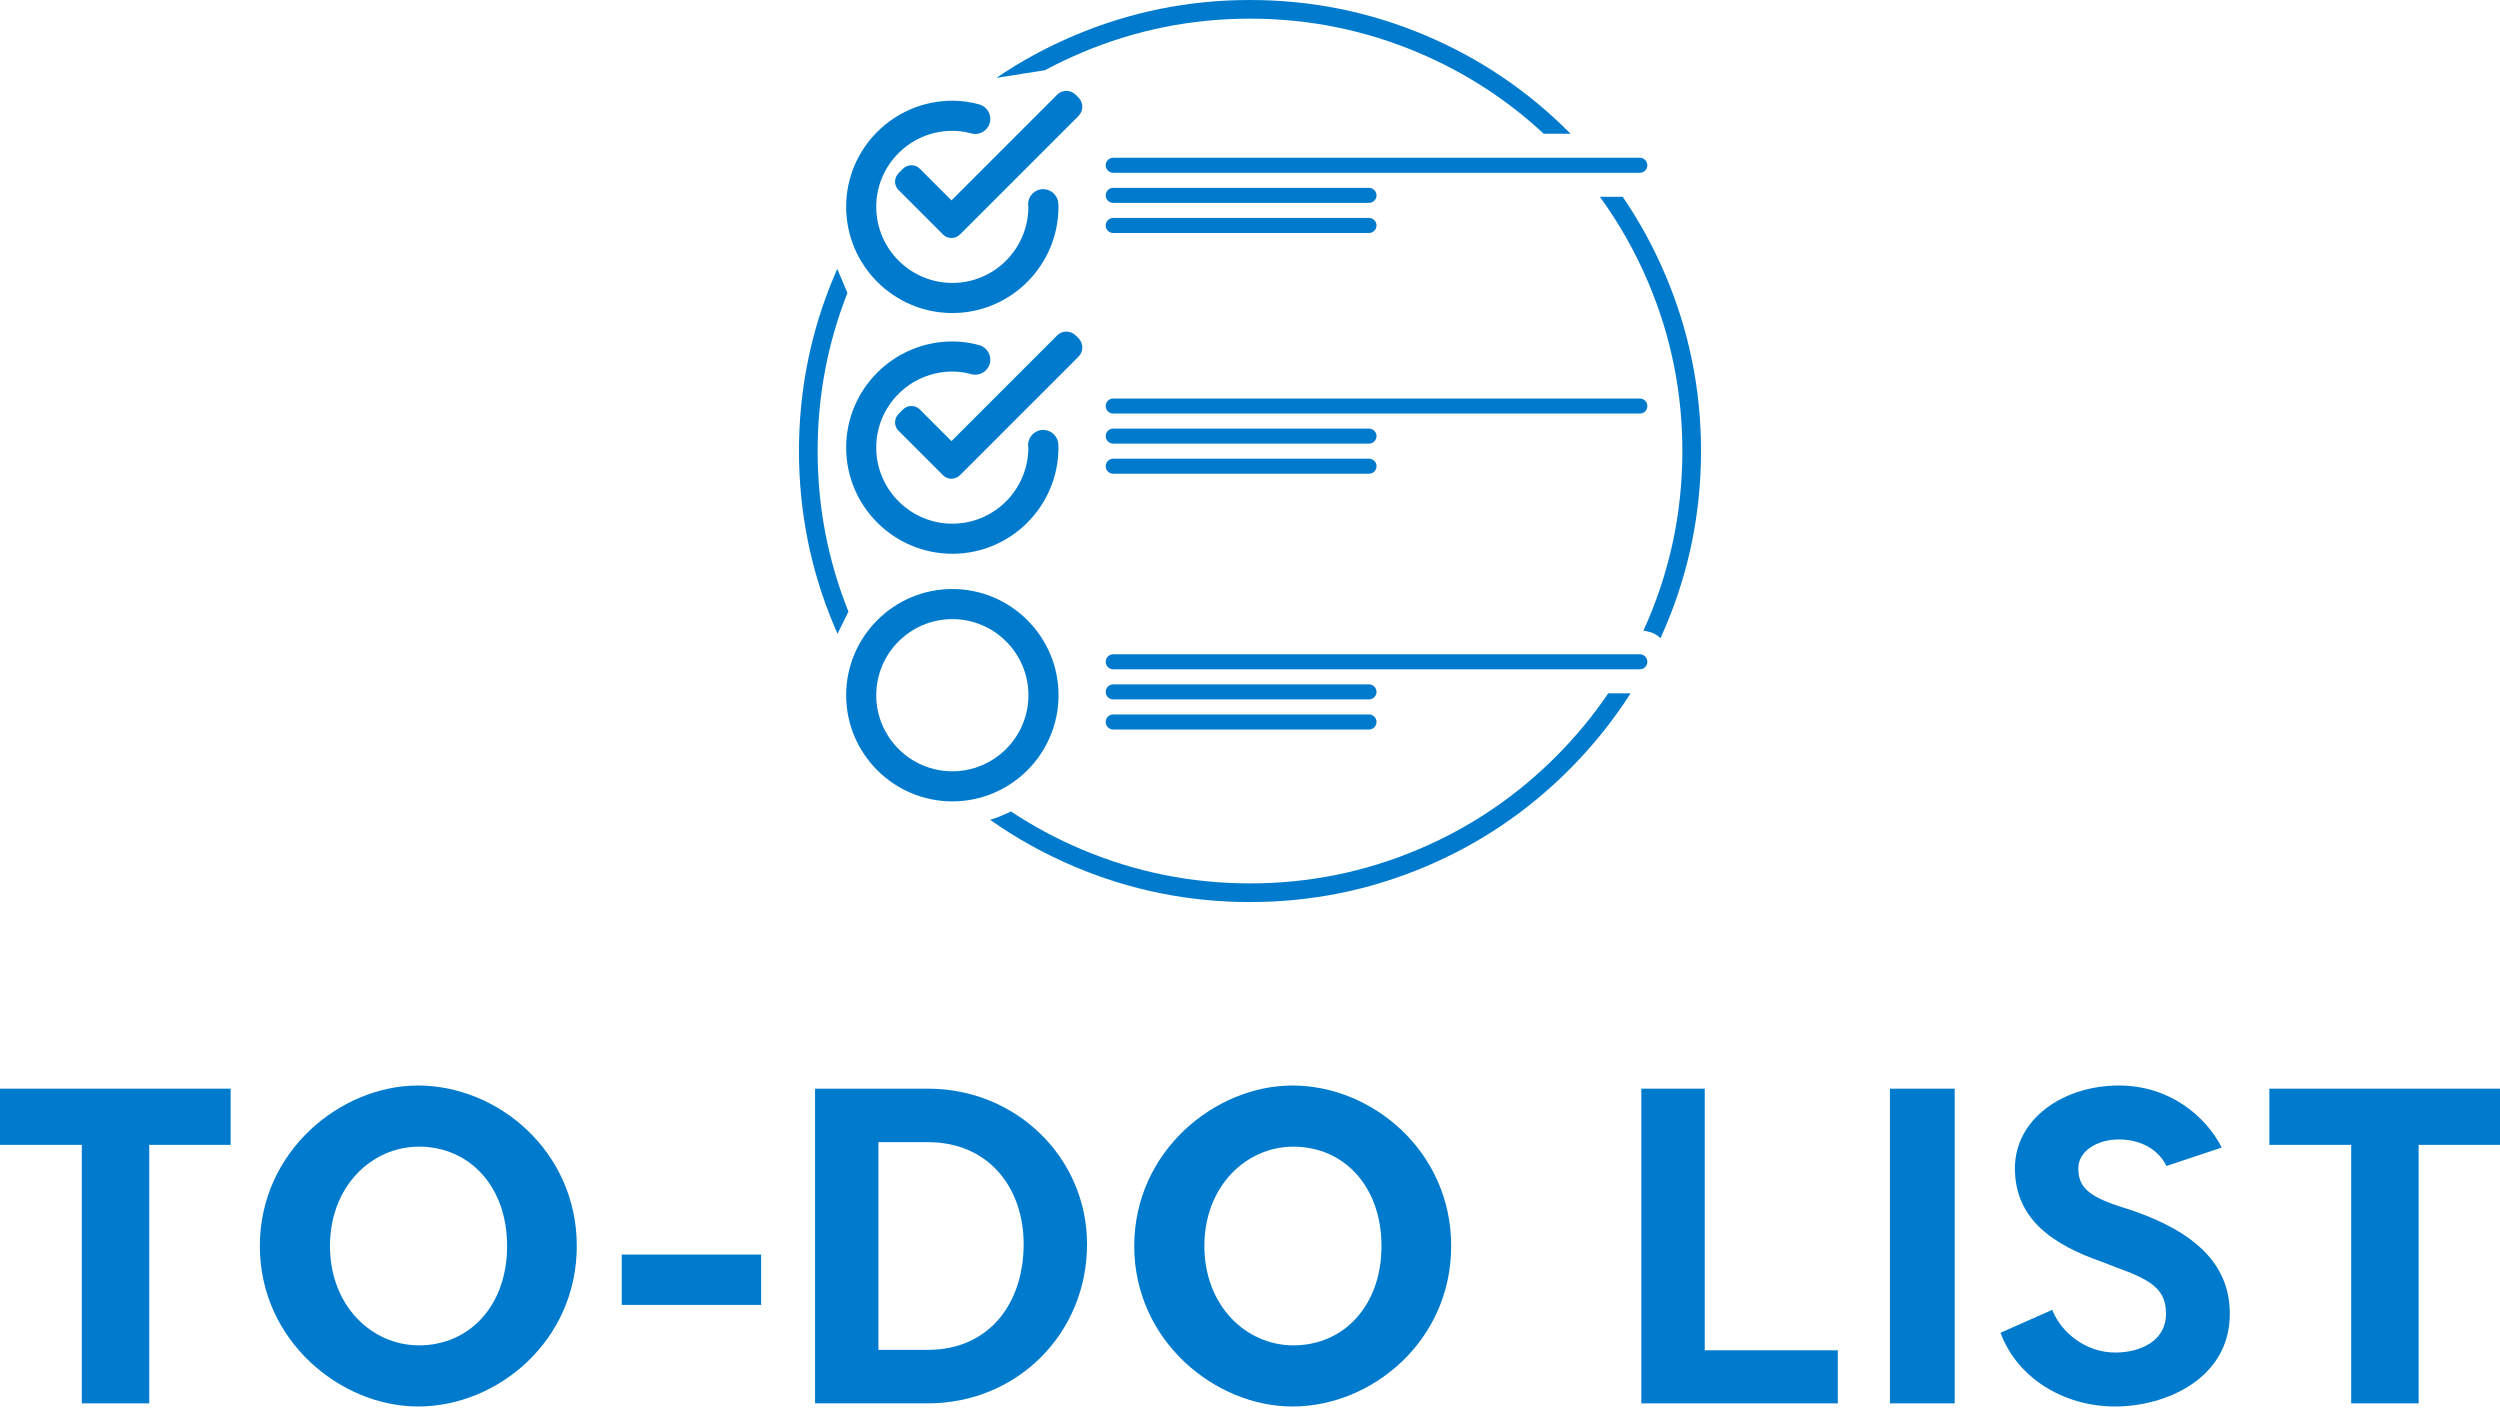 <svg width="420" height="237" viewBox="0 0 420 237" fill="none" xmlns="http://www.w3.org/2000/svg">
<path d="M38.745 182.895H0V192.336H13.746V235.763H25.075V192.336H38.745V182.895Z" fill="#007ACC"/>
<path d="M70.239 182.366C57.249 182.366 43.654 193.393 43.654 209.329C43.654 225.265 57.249 236.292 70.239 236.292C83.607 236.292 96.9 225.265 96.9 209.329C96.9 193.393 83.607 182.366 70.239 182.366ZM70.39 192.638C78.849 192.638 85.193 199.284 85.193 209.329C85.193 219.374 78.849 226.02 70.39 226.02C62.46 226.02 55.436 219.374 55.436 209.329C55.436 199.284 62.46 192.638 70.39 192.638Z" fill="#007ACC"/>
<path d="M127.865 210.764H104.452V219.223H127.865V210.764Z" fill="#007ACC"/>
<path d="M155.886 182.895H136.929V235.763H155.886C170.84 235.763 182.622 224.056 182.622 209.027C182.622 194.601 170.84 182.895 155.886 182.895V182.895ZM155.886 226.775H147.578V191.882H155.886C166.082 191.882 171.973 199.51 171.973 209.027C171.973 219.072 166.082 226.775 155.886 226.775V226.775Z" fill="#007ACC"/>
<path d="M217.137 182.366C204.147 182.366 190.552 193.393 190.552 209.329C190.552 225.265 204.147 236.292 217.137 236.292C230.505 236.292 243.798 225.265 243.798 209.329C243.798 193.393 230.505 182.366 217.137 182.366ZM217.288 192.638C225.747 192.638 232.091 199.284 232.091 209.329C232.091 219.374 225.747 226.02 217.288 226.02C209.358 226.02 202.334 219.374 202.334 209.329C202.334 199.284 209.358 192.638 217.288 192.638Z" fill="#007ACC"/>
<path d="M286.395 226.851V182.895H275.745V235.763H308.75V226.851H286.395Z" fill="#007ACC"/>
<path d="M328.387 182.895H317.511V235.763H328.387V182.895Z" fill="#007ACC"/>
<path d="M355.954 182.366C346.664 182.366 338.507 187.955 338.507 196.263C338.507 204.797 344.852 209.102 353.084 211.972L355.425 212.878C361.467 215.069 363.884 216.579 363.884 220.733C363.884 225.34 359.504 227.228 355.35 227.228C350.441 227.228 346.287 223.905 344.776 220.053L336.091 223.905C338.81 231.382 346.589 236.292 355.35 236.292C363.96 236.292 374.609 231.533 374.609 220.733C374.609 213.332 370.077 207.441 358.22 203.362L355.878 202.607C350.667 200.87 349.157 199.284 349.157 196.263C349.157 193.393 352.329 191.429 355.954 191.429C359.655 191.429 362.6 193.091 363.96 195.885L373.249 192.789C370.606 187.577 364.564 182.366 355.954 182.366V182.366Z" fill="#007ACC"/>
<path d="M420 182.895H381.255V192.336H395.001V235.763H406.33V192.336H420V182.895Z" fill="#007ACC"/>
<path fill-rule="evenodd" clip-rule="evenodd" d="M210 0C199.723 0 189.892 1.985 180.505 5.955C175.866 7.918 171.498 10.293 167.402 13.082L175.548 11.8C177.549 10.724 179.608 9.738 181.726 8.842C190.722 5.037 200.147 3.135 210 3.135C219.853 3.135 229.277 5.037 238.273 8.842C246.103 12.154 253.126 16.694 259.342 22.463H263.847C263.758 22.373 263.669 22.283 263.579 22.193C256.588 15.202 248.56 9.79 239.494 5.955C230.108 1.985 220.276 0 210 0V0Z" fill="#007ACC"/>
<path fill-rule="evenodd" clip-rule="evenodd" d="M181.206 19.46C182.05 18.616 182.035 17.228 181.172 16.366L180.722 15.922C179.859 15.059 178.469 15.044 177.625 15.888L159.846 33.666L154.497 28.316C153.73 27.55 152.464 27.578 151.669 28.375L150.984 29.064C150.189 29.859 150.164 31.128 150.928 31.891L158.466 39.429C159.232 40.195 160.498 40.167 161.293 39.373L181.206 19.46Z" fill="#007ACC"/>
<path fill-rule="evenodd" clip-rule="evenodd" d="M159.999 16.921C150.155 16.921 142.155 24.915 142.155 34.743C142.155 44.583 150.158 52.59 159.999 52.59C169.826 52.59 177.82 44.58 177.82 34.74C177.82 34.436 177.811 34.178 177.755 33.868C177.51 32.493 176.197 31.587 174.82 31.814C173.448 32.062 172.52 33.365 172.765 34.74C172.765 41.794 167.04 47.535 159.999 47.535C152.945 47.535 147.207 41.794 147.207 34.74C147.207 27.702 152.945 21.976 159.999 21.976C161.097 21.976 162.152 22.125 163.136 22.405C164.48 22.796 165.879 22.026 166.273 20.685C166.661 19.345 165.888 17.942 164.548 17.551C163.108 17.132 161.575 16.921 159.999 16.921V16.921Z" fill="#007ACC"/>
<path fill-rule="evenodd" clip-rule="evenodd" d="M187.021 26.501C186.323 26.501 185.758 27.072 185.758 27.764C185.758 28.462 186.323 29.03 187.021 29.03H275.488C276.19 29.03 276.754 28.462 276.754 27.764C276.754 27.069 276.187 26.501 275.488 26.501H187.021Z" fill="#007ACC"/>
<path fill-rule="evenodd" clip-rule="evenodd" d="M187.021 31.559C186.323 31.559 185.758 32.127 185.758 32.822C185.758 33.52 186.323 34.085 187.021 34.085H229.992C230.69 34.085 231.255 33.517 231.255 32.822C231.255 32.127 230.687 31.559 229.992 31.559H187.021Z" fill="#007ACC"/>
<path fill-rule="evenodd" clip-rule="evenodd" d="M285.773 75.773C285.773 65.496 283.788 55.665 279.818 46.278C277.838 41.598 275.437 37.194 272.617 33.068H268.78C272.031 37.528 274.747 42.338 276.93 47.499C280.736 56.496 282.638 65.92 282.638 75.773C282.638 85.626 280.736 95.05 276.93 104.046C276.659 104.689 276.379 105.325 276.09 105.957L276.5 106.009L277.112 106.167L277.491 106.284L277.856 106.439L278.204 106.628L278.532 106.851L278.837 107.105L278.957 107.226C279.252 106.579 279.539 105.926 279.818 105.267C283.788 95.881 285.773 86.049 285.773 75.773V75.773Z" fill="#007ACC"/>
<path fill-rule="evenodd" clip-rule="evenodd" d="M187.021 36.614C186.323 36.614 185.758 37.182 185.758 37.877C185.758 38.576 186.323 39.143 187.021 39.143H229.992C230.69 39.143 231.255 38.576 231.255 37.877C231.255 37.182 230.687 36.614 229.992 36.614H187.021Z" fill="#007ACC"/>
<path fill-rule="evenodd" clip-rule="evenodd" d="M134.227 75.773C134.227 86.049 136.213 95.88 140.183 105.267C140.352 105.669 140.526 106.069 140.702 106.467L142.536 102.75C139.086 94.146 137.362 85.153 137.362 75.773C137.362 66.544 139.031 57.69 142.37 49.213L140.659 45.175C140.498 45.541 140.339 45.909 140.183 46.278C136.213 55.664 134.227 65.496 134.227 75.773V75.773Z" fill="#007ACC"/>
<path fill-rule="evenodd" clip-rule="evenodd" d="M181.206 59.901C182.05 59.054 182.035 57.67 181.172 56.804L180.722 56.366C179.859 55.504 178.469 55.488 177.625 56.332L159.846 74.111L154.497 68.761C153.73 67.997 152.464 68.022 151.669 68.82L150.984 69.509C150.189 70.303 150.164 71.569 150.928 72.336L158.466 79.873C159.232 80.64 160.498 80.612 161.293 79.814L161.55 79.56L161.985 79.122L181.206 59.901Z" fill="#007ACC"/>
<path fill-rule="evenodd" clip-rule="evenodd" d="M142.155 75.187C142.155 85.028 150.158 93.034 159.999 93.034C169.826 93.034 177.82 85.028 177.82 75.184C177.82 74.88 177.811 74.623 177.755 74.315C177.51 72.941 176.197 72.031 174.82 72.261C173.448 72.509 172.52 73.81 172.765 75.184C172.765 82.235 167.04 87.979 159.999 87.979C152.945 87.979 147.207 82.235 147.207 75.184C147.207 68.146 152.945 62.421 159.999 62.421C161.097 62.421 162.152 62.567 163.136 62.852C164.48 63.246 165.879 62.47 166.273 61.13C166.661 59.789 165.888 58.387 164.548 57.999C163.108 57.58 161.575 57.366 159.999 57.366C150.155 57.366 142.155 65.359 142.155 75.187V75.187Z" fill="#007ACC"/>
<path fill-rule="evenodd" clip-rule="evenodd" d="M275.488 69.477C276.19 69.477 276.754 68.91 276.754 68.211C276.758 67.513 276.19 66.948 275.491 66.948H187.021C186.323 66.948 185.758 67.516 185.758 68.211C185.758 68.91 186.323 69.477 187.021 69.477H275.488Z" fill="#007ACC"/>
<path fill-rule="evenodd" clip-rule="evenodd" d="M187.021 72.004C186.323 72.004 185.758 72.571 185.758 73.267C185.758 73.962 186.323 74.53 187.021 74.53H229.992C230.69 74.53 231.255 73.962 231.255 73.267C231.255 72.571 230.687 72.004 229.992 72.004H187.021Z" fill="#007ACC"/>
<path fill-rule="evenodd" clip-rule="evenodd" d="M187.021 77.059C186.323 77.059 185.758 77.63 185.758 78.322C185.758 79.02 186.323 79.588 187.021 79.588H229.992C230.69 79.588 231.255 79.02 231.255 78.322C231.255 77.627 230.687 77.059 229.992 77.059H187.021Z" fill="#007ACC"/>
<path fill-rule="evenodd" clip-rule="evenodd" d="M159.992 134.632C169.83 134.632 177.833 126.629 177.833 116.795C177.833 106.96 169.826 98.957 159.992 98.957C150.158 98.957 142.155 106.96 142.155 116.795C142.155 126.629 150.158 134.632 159.992 134.632V134.632ZM159.992 129.577C152.945 129.577 147.21 123.839 147.21 116.795C147.21 109.747 152.945 104.012 159.992 104.012C167.043 104.012 172.778 109.747 172.778 116.795C172.778 123.842 167.04 129.577 159.992 129.577V129.577Z" fill="#007ACC"/>
<path fill-rule="evenodd" clip-rule="evenodd" d="M275.488 112.444C276.19 112.444 276.754 111.873 276.754 111.181C276.758 110.486 276.19 109.918 275.491 109.918H187.021C186.323 109.918 185.758 110.486 185.758 111.181C185.758 111.876 186.323 112.444 187.021 112.444H275.488Z" fill="#007ACC"/>
<path fill-rule="evenodd" clip-rule="evenodd" d="M231.255 116.237C231.258 115.542 230.69 114.974 229.995 114.974H187.021C186.323 114.974 185.758 115.542 185.758 116.237C185.758 116.932 186.323 117.5 187.021 117.5H229.992C230.69 117.5 231.255 116.929 231.255 116.237Z" fill="#007ACC"/>
<path fill-rule="evenodd" clip-rule="evenodd" d="M239.494 145.589C248.56 141.755 256.588 136.342 263.579 129.351C267.537 125.394 270.988 121.104 273.934 116.482H270.183C267.612 120.275 264.672 123.826 261.363 127.135C254.66 133.837 246.964 139.027 238.273 142.702C229.277 146.507 219.853 148.41 210 148.41C200.147 148.41 190.722 146.507 181.726 142.702C177.531 140.928 173.568 138.801 169.836 136.321L169.702 136.393L169.427 136.527L168.197 137.071L167.912 137.184L166.643 137.634L166.35 137.725L166.343 137.727C170.743 140.836 175.464 143.457 180.505 145.589C189.892 149.56 199.723 151.545 210 151.545C220.276 151.545 230.108 149.56 239.494 145.589H239.494Z" fill="#007ACC"/>
<path fill-rule="evenodd" clip-rule="evenodd" d="M229.995 120.029C230.69 120.029 231.258 120.6 231.255 121.292C231.255 121.987 230.69 122.558 229.992 122.558H187.021C186.323 122.558 185.758 121.99 185.758 121.292C185.758 120.6 186.323 120.029 187.021 120.029H229.995Z" fill="#007ACC"/>
</svg>
